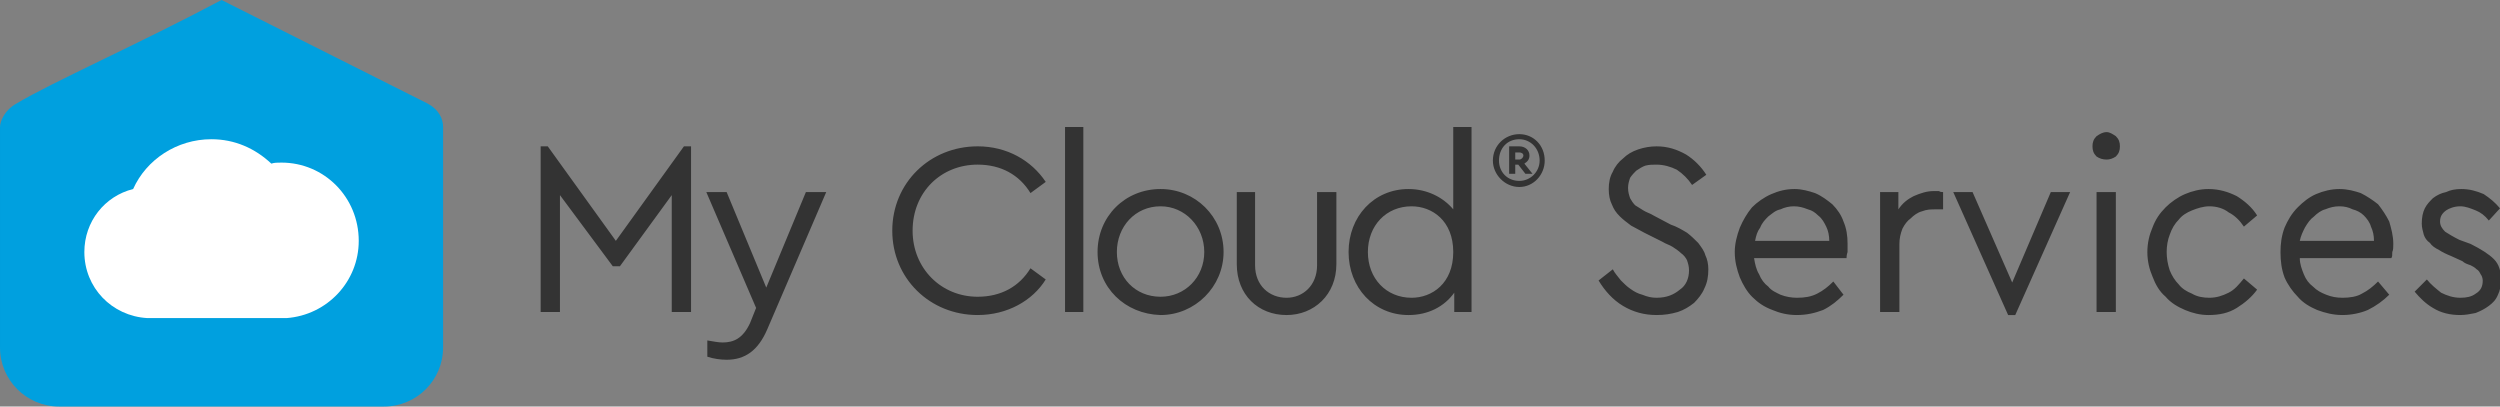 <?xml version="1.0" encoding="UTF-8"?>
<!DOCTYPE svg PUBLIC "-//W3C//DTD SVG 1.1//EN" "http://www.w3.org/Graphics/SVG/1.1/DTD/svg11.dtd">
<svg xmlns="http://www.w3.org/2000/svg" xml:space="preserve" width="246px" height="40px" version="1.1" shape-rendering="geometricPrecision" text-rendering="geometricPrecision" image-rendering="optimizeQuality" fill-rule="evenodd" clip-rule="evenodd"
viewBox="0 0 2460 400"
 xmlns:xlink="http://www.w3.org/1999/xlink">
 <rect x="0" y="0" width="2460" height="400" fill="#808080" stroke="none"/>
 <g id="Layer_x0020_1">
  <path fill="#333333" d="M1630 144c11,0 20,3 29,8 8,5 15,12 20,20l-14 10c-4,-6 -9,-11 -15,-15 -6,-3 -13,-5 -20,-5 -4,0 -7,0 -11,1 -3,1 -6,3 -9,5 -2,2 -4,4 -6,7 -1,3 -2,6 -2,10 0,4 1,7 2,10 1,2 3,5 5,7 3,2 5,3 8,5 3,2 7,3 10,5l17 9c6,2 11,5 16,8 4,3 8,7 11,10 3,4 6,8 7,12 2,4 3,9 3,14 0,7 -1,13 -4,19 -2,5 -6,10 -10,14 -5,4 -10,7 -16,9 -7,2 -13,3 -21,3 -12,0 -23,-3 -33,-9 -10,-6 -18,-15 -24,-25l14 -11c2,4 5,7 8,11 3,3 6,6 9,8 4,3 8,5 12,6 5,2 9,3 14,3 10,0 17,-3 23,-8 6,-4 9,-11 9,-19 0,-4 -1,-7 -2,-10 -1,-2 -3,-5 -6,-7 -2,-2 -5,-4 -8,-6 -3,-2 -7,-3 -10,-5l-18 -9c-4,-2 -9,-5 -13,-7 -4,-3 -8,-6 -11,-9 -4,-4 -6,-7 -8,-12 -2,-4 -3,-9 -3,-15 0,-6 1,-12 4,-17 2,-5 6,-10 10,-13 4,-4 9,-7 15,-9 6,-2 12,-3 18,-3zm135 59c-4,0 -9,1 -13,3 -5,1 -8,4 -12,7 -3,3 -6,6 -8,11 -3,4 -4,8 -5,13l73 0c0,-5 -1,-10 -3,-14 -2,-4 -4,-8 -8,-11 -3,-3 -6,-5 -10,-6 -5,-2 -9,-3 -14,-3zm53 37c0,3 0,6 0,8 -1,3 -1,5 -1,6l-91 0c1,6 2,11 5,16 2,5 5,9 9,12 3,4 8,6 12,8 5,2 11,3 16,3 8,0 14,-1 20,-4 6,-3 11,-7 16,-12l10 13c-6,6 -12,11 -20,15 -8,3 -16,5 -26,5 -9,0 -17,-2 -24,-5 -8,-3 -14,-7 -20,-13 -5,-5 -9,-12 -12,-19 -3,-8 -5,-16 -5,-25 0,-8 2,-16 5,-24 3,-7 7,-14 12,-20 5,-5 12,-10 19,-13 7,-3 14,-5 23,-5 7,0 14,2 20,4 7,3 12,7 17,11 5,5 9,11 11,17 3,7 4,14 4,22zm85 -52c2,0 4,0 5,0 1,1 3,1 4,1l0 17 -7 0c-5,0 -9,0 -14,2 -4,1 -8,4 -11,7 -3,2 -6,6 -8,10 -2,5 -3,10 -3,15l0 67 -19 0 0 -118 18 0 0 17c4,-6 9,-10 15,-13 7,-3 13,-5 20,-5zm134 1l-54 121 -7 0 -54 -121 19 0 39 89 38 -89 19 0zm45 118l-19 0 0 -118 19 0 0 118zm-9 -177c3,0 6,2 9,4 3,3 4,6 4,10 0,4 -1,7 -4,10 -3,2 -6,3 -9,3 -4,0 -7,-1 -10,-3 -3,-3 -4,-6 -4,-10 0,-4 1,-7 4,-10 3,-2 6,-4 10,-4zm100 56c11,0 20,3 28,7 8,5 15,11 20,19l-13 11c-4,-6 -9,-11 -15,-14 -5,-4 -12,-6 -19,-6 -6,0 -12,2 -17,4 -5,2 -10,5 -13,9 -4,4 -7,9 -9,15 -2,5 -3,11 -3,17 0,6 1,12 3,18 2,5 5,10 9,14 3,4 8,7 13,9 5,3 11,4 17,4 7,0 13,-2 19,-5 6,-3 10,-8 15,-14l13 11c-5,7 -12,13 -20,18 -8,5 -17,7 -28,7 -8,0 -16,-2 -23,-5 -7,-3 -14,-7 -19,-13 -6,-5 -10,-12 -13,-20 -3,-7 -5,-15 -5,-24 0,-9 2,-17 5,-24 3,-8 7,-14 13,-20 5,-5 12,-10 19,-13 7,-3 15,-5 23,-5zm129 17c-5,0 -9,1 -14,3 -4,1 -8,4 -11,7 -4,3 -6,6 -9,11 -2,4 -4,8 -5,13l73 0c0,-5 -1,-10 -3,-14 -1,-4 -4,-8 -7,-11 -3,-3 -7,-5 -11,-6 -4,-2 -8,-3 -13,-3zm53 37c0,3 0,6 -1,8 0,3 0,5 -1,6l-90 0c0,6 2,11 4,16 2,5 5,9 9,12 4,4 8,6 13,8 5,2 10,3 16,3 7,0 14,-1 19,-4 6,-3 11,-7 16,-12l11 13c-6,6 -13,11 -21,15 -7,3 -16,5 -25,5 -9,0 -17,-2 -25,-5 -7,-3 -14,-7 -19,-13 -5,-5 -10,-12 -13,-19 -3,-8 -4,-16 -4,-25 0,-8 1,-16 4,-24 3,-7 7,-14 13,-20 5,-5 11,-10 18,-13 7,-3 15,-5 23,-5 8,0 15,2 21,4 6,3 12,7 17,11 4,5 8,11 11,17 2,7 4,14 4,22zm67 -54c8,0 15,2 22,5 6,4 11,8 16,14l-11 12c-4,-5 -8,-8 -13,-10 -5,-2 -10,-4 -15,-4 -6,0 -11,2 -14,4 -4,3 -6,6 -6,11 0,4 2,7 5,10 3,2 8,5 14,8l11 4c10,5 18,10 23,15 5,5 7,12 7,20 0,6 -1,11 -3,15 -2,5 -5,8 -9,11 -4,3 -8,5 -13,7 -5,1 -10,2 -15,2 -10,0 -19,-2 -27,-7 -7,-4 -13,-10 -18,-16l12 -12c4,5 9,9 14,13 6,3 12,5 19,5 6,0 11,-1 15,-4 5,-3 7,-7 7,-13 0,-2 -1,-5 -2,-6 -1,-2 -2,-4 -4,-5 -2,-2 -4,-3 -6,-4 -3,-1 -6,-2 -8,-4l-11 -5c-5,-2 -9,-4 -12,-6 -4,-2 -7,-4 -9,-7 -3,-2 -5,-5 -6,-8 -1,-4 -2,-7 -2,-11 0,-6 1,-11 3,-15 2,-4 5,-7 8,-10 4,-3 8,-5 13,-6 4,-2 9,-3 15,-3z"/>
  <path fill="#00A0DF" d="M436 125l0 217c0,32 -26,58 -58,58l-320 0c-32,0 -58,-26 -58,-58l0 -217c0,-6 5,-17 16,-23 35,-21 121,-59 202,-102l203 102c11,6 15,15 15,23z"/>
  <path fill="white" d="M208 137c23,0 43,9 59,24 3,-1 6,-1 10,-1 42,0 76,34 76,77 0,40 -31,73 -71,76l0 0 -137 0 0 0c-35,-2 -62,-30 -62,-65 0,-30 20,-55 48,-62 13,-29 43,-49 77,-49z"/>
  <path id="Combined-Shape" fill="#333333" d="M673 144l-67 93 -67 -93 -7 0 0 163 19 0 0 -115 52 70 7 0 51 -70 0 115 19 0 0 -163 -7 0zm120 45l-39 94 -39 -94 -20 0 49 114 -6 15c-7,15 -16,19 -27,19 -4,0 -9,-1 -15,-2l0 16c6,2 13,3 19,3 18,0 31,-9 40,-30l58 -135 -20 0zm169 -45c-47,0 -84,36 -84,83 0,47 37,83 84,83 29,0 54,-14 67,-35l-15 -11c-11,18 -29,28 -52,28 -36,0 -64,-28 -64,-65 0,-38 28,-65 64,-65 23,0 41,10 52,28l15 -11c-14,-21 -38,-35 -67,-35l0 0zm104 -19l-18 0 0 182 18 0 0 -182zm76 61c-35,0 -62,27 -62,62 0,35 27,61 62,62 34,0 62,-28 62,-62 0,-35 -28,-62 -62,-62l0 0zm0 17c24,0 43,20 43,45 0,25 -19,44 -43,44 -25,0 -43,-19 -43,-44 0,-25 18,-45 43,-45l0 0zm173 -14l-19 0 0 72c0,20 -14,32 -30,32 -17,0 -31,-12 -31,-32l0 -72 -18 0 0 71c0,30 21,50 49,50 27,0 49,-20 49,-50l0 -71zm115 -64l0 81c-10,-12 -26,-20 -44,-20 -34,0 -59,27 -59,62 0,35 25,62 59,62 19,0 35,-8 45,-22l0 19 17 0 0 -182 -18 0zm-41 168c-25,0 -43,-19 -43,-45 0,-26 18,-45 43,-45 20,0 41,14 41,45 0,31 -21,45 -41,45l0 0zm106 -161c-14,0 -26,11 -26,26 0,14 12,26 26,26 14,0 25,-12 25,-26 0,-15 -11,-26 -25,-26l0 0zm0 46c-12,0 -20,-9 -20,-20 0,-12 8,-21 20,-21 11,0 20,9 20,21 0,11 -9,20 -20,20l0 0zm10 -25c0,-5 -4,-9 -10,-9l-10 0 0 27 6 0 0 -9 3 0 7 9 7 0 -8 -10c3,-2 5,-4 5,-8l0 0zm-14 4l0 -7 4 0c2,0 4,1 4,3 0,2 -2,4 -4,4l-4 0z"/>
 </g>
</svg>
